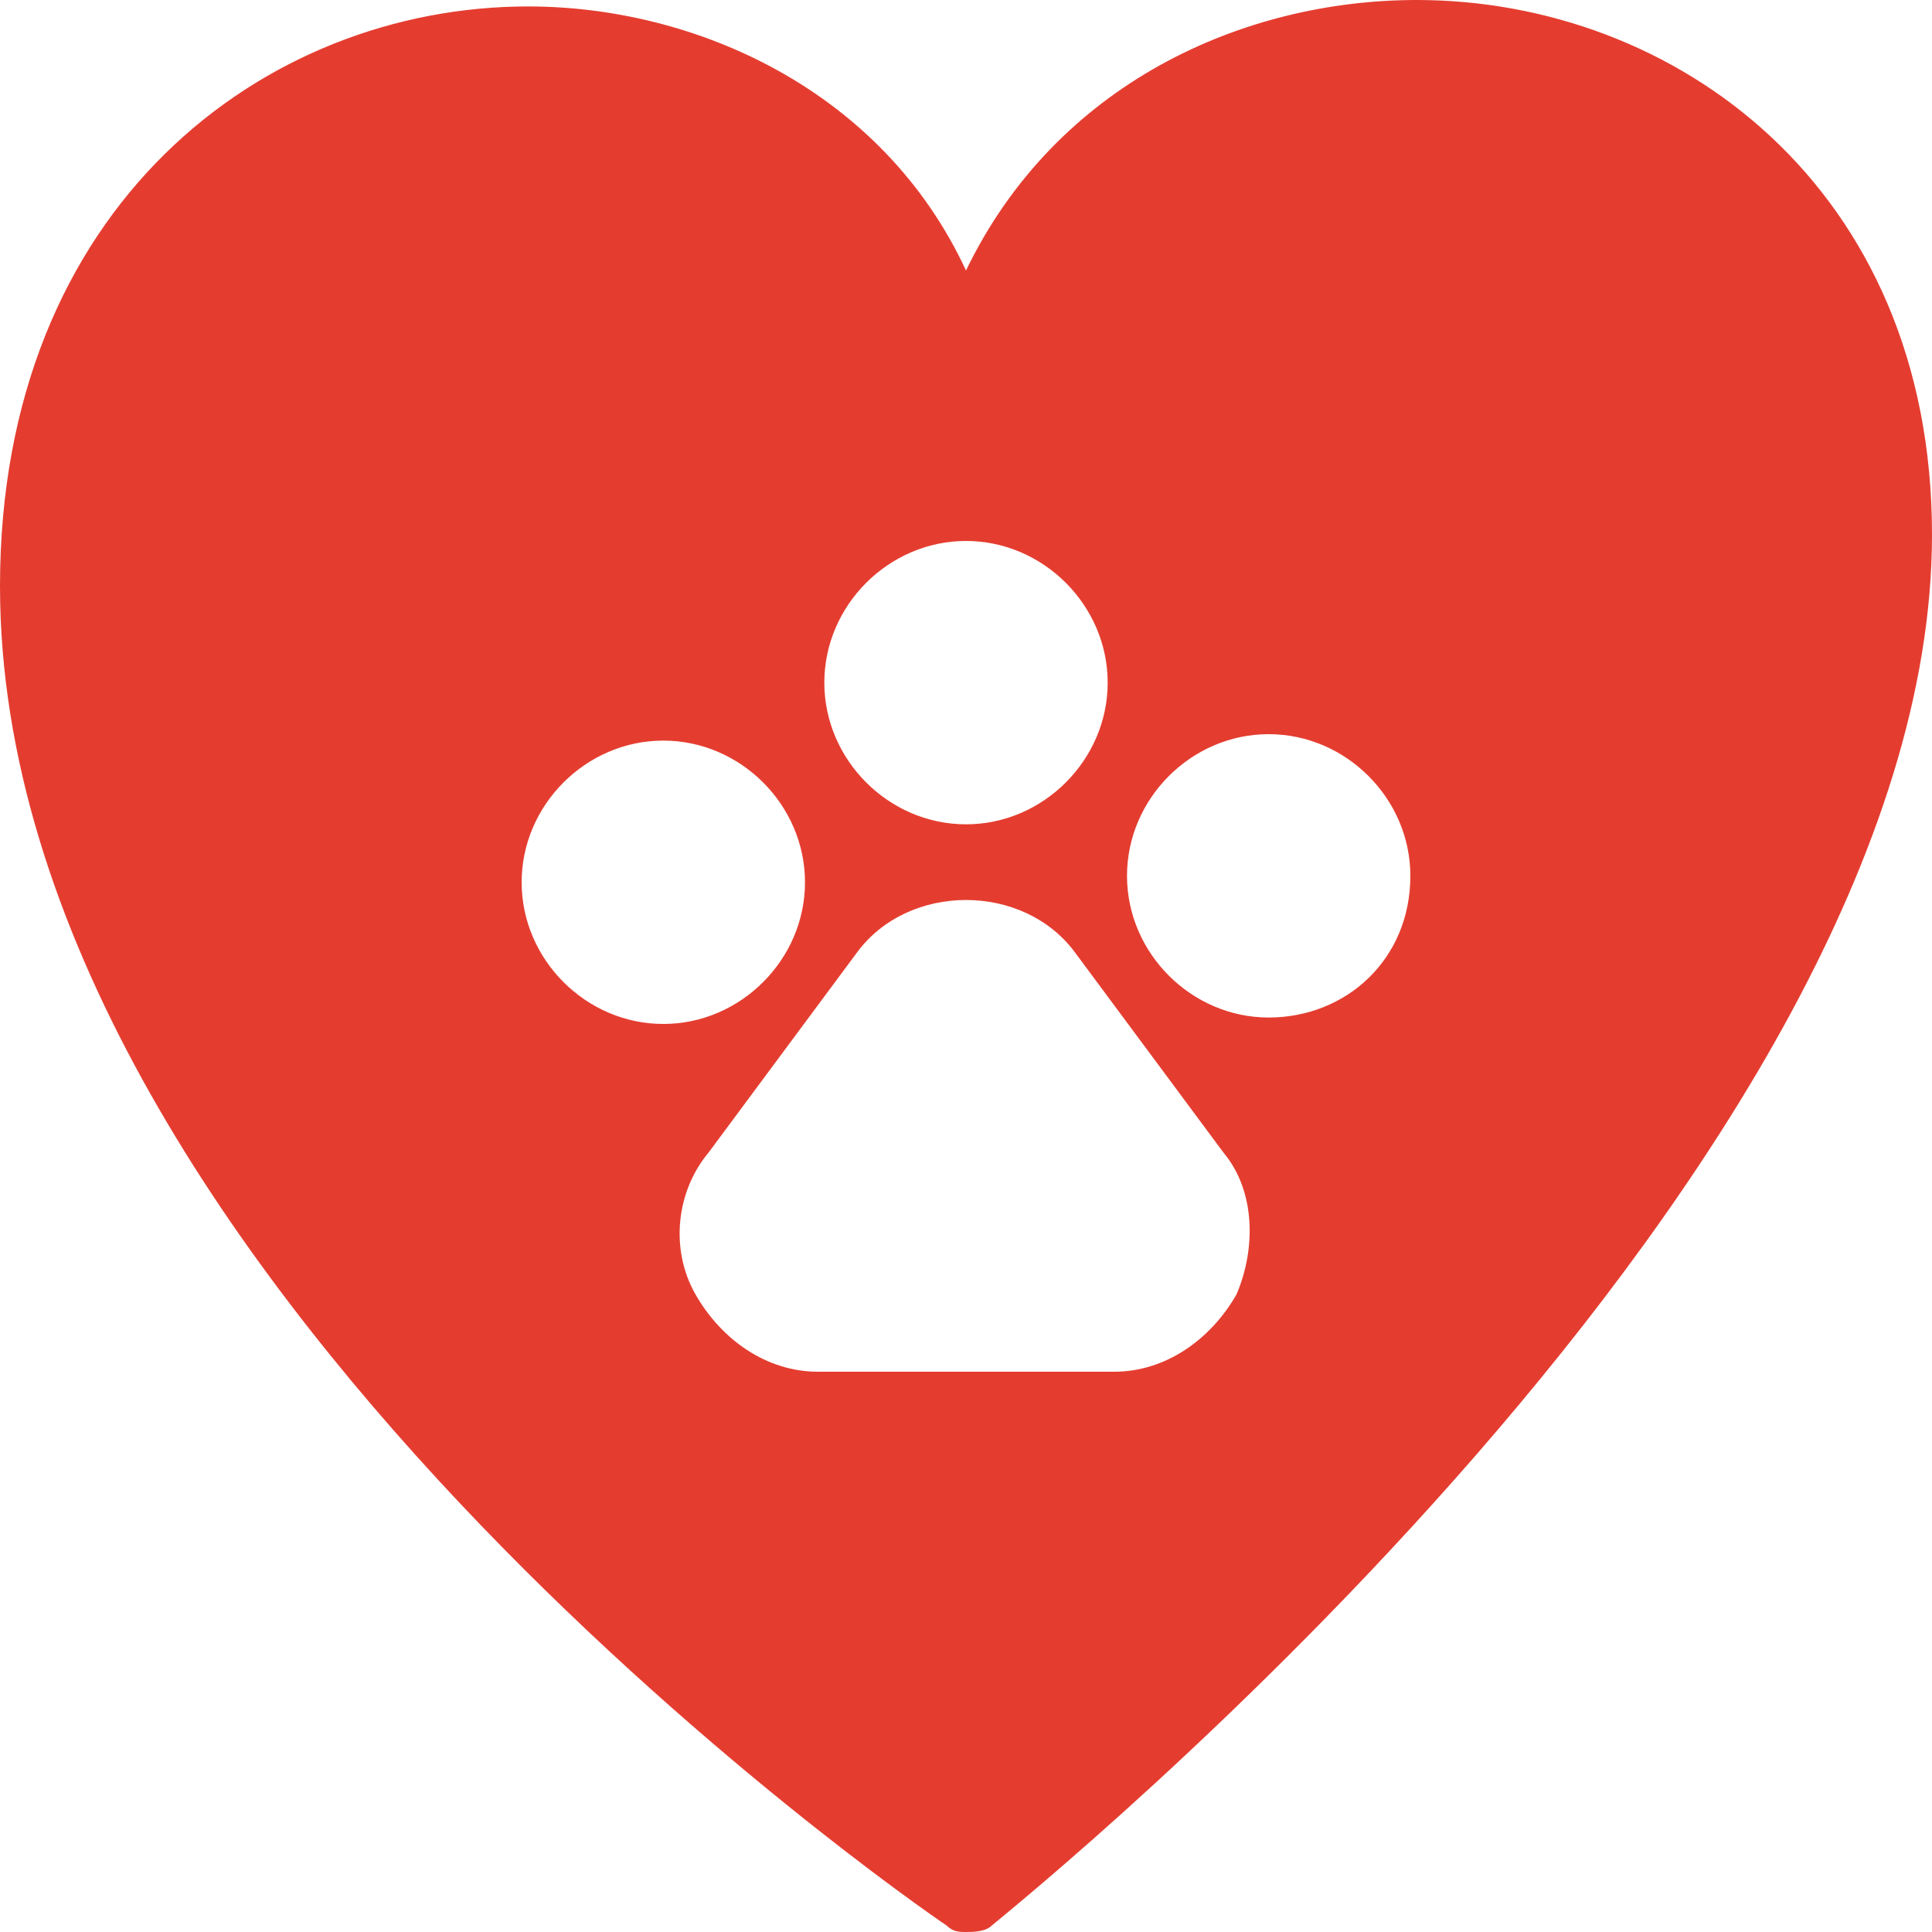<svg xmlns="http://www.w3.org/2000/svg" viewBox="0 0 30 30"><path d="M22 0c-2.7 0-5.6 1.3-7 4.2C13.7 1.4 10.8.1 8.2.1 4.1.1 0 3.2 0 9.1c0 10.6 14.1 20.4 14.7 20.8.1.1.2.1.3.1.1 0 .3 0 .4-.1C16 29.4 30 18.1 30 8.3 30 2.9 26 0 22 0zm-7 8.4c1.2 0 2.2 1 2.2 2.2s-1 2.2-2.2 2.2-2.2-1-2.2-2.2 1-2.2 2.2-2.2zm-6.9 5.3c0-1.2 1-2.2 2.2-2.2s2.2 1 2.2 2.2c0 1.2-1 2.2-2.2 2.2s-2.2-1-2.2-2.2zm11.1 6.4c-.4.7-1.1 1.2-1.9 1.2h-4.6c-.8 0-1.5-.5-1.9-1.2-.4-.7-.3-1.6.2-2.2l2.3-3.1c.8-1.1 2.6-1.1 3.4 0l2.3 3.1c.5.6.5 1.5.2 2.2zm.5-4.3c-1.2 0-2.2-1-2.2-2.2 0-1.2 1-2.2 2.2-2.2 1.2 0 2.2 1 2.2 2.2 0 1.3-1 2.2-2.2 2.2z" fill="#e43d30"/></svg>